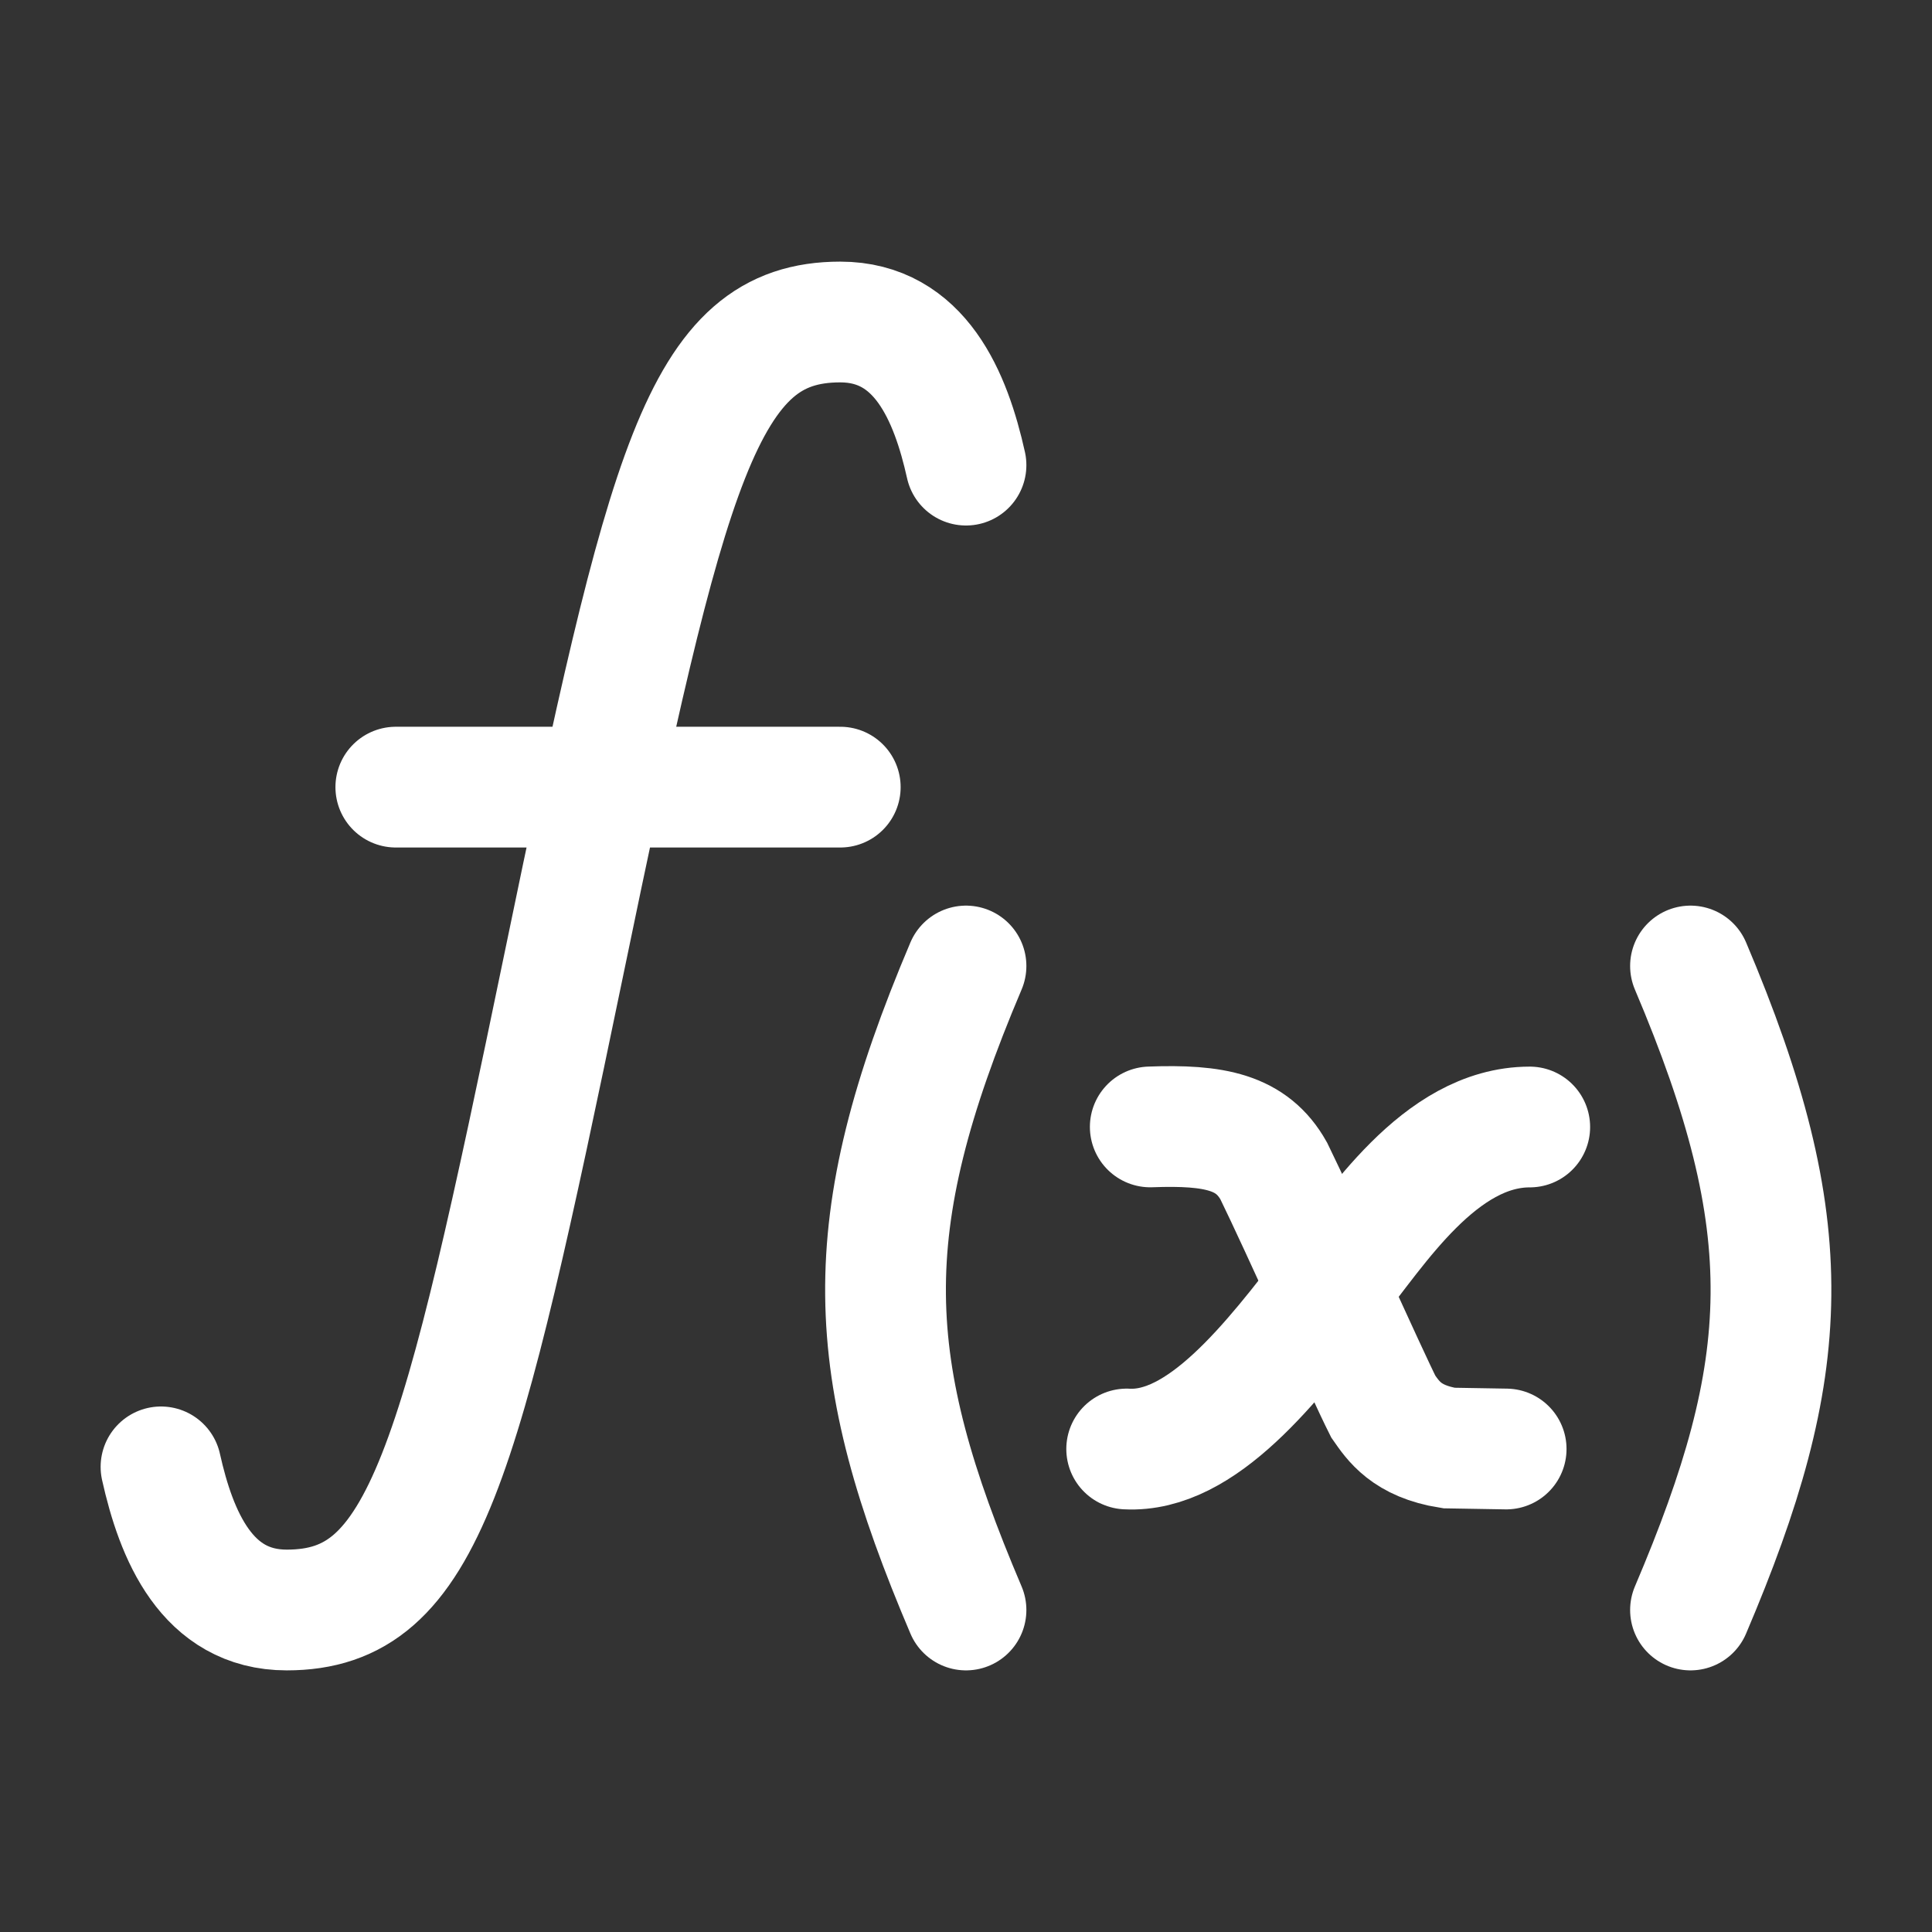 <!-- formula.svg -->
<svg xmlns="http://www.w3.org/2000/svg" viewBox="0 0 24 24" width="24" height="24" color="#ffffffff" fill="none">
    <rect x="0" y="0" width="24" height="24" fill="#333333" stroke="none"/>
    <path d="M2 18.222C2.189 19.072 2.569 20 3.562 20C5.281 20 5.711 18.222 7 12C8.289 5.778 8.719 4 10.438 4C11.431 4 11.811 4.928 12 5.778M4.917 9.778H10.438" stroke="currentColor" stroke-width="1.5" stroke-linecap="round" stroke-linejoin="round" />
    <path d="M21 12C22.38 15.253 22.285 16.981 21 20" stroke="currentColor" stroke-width="1.5" stroke-linecap="round" stroke-linejoin="round" />
    <path d="M12 12C10.62 15.253 10.715 16.981 12 20" stroke="currentColor" stroke-width="1.5" stroke-linecap="round" stroke-linejoin="round" />
    <path d="M14.289 13.999C15.093 13.969 15.552 14.064 15.823 14.546C16.151 15.216 16.979 17.068 17.183 17.472C17.307 17.649 17.471 17.904 18 17.988L18.71 18" stroke="currentColor" stroke-width="1.5" stroke-linecap="round" />
    <path d="M19.003 14C17.879 14 17.087 15.288 16.559 15.936C15.791 16.944 14.927 18.05 13.996 18" stroke="currentColor" stroke-width="1.5" stroke-linecap="round" />
</svg>